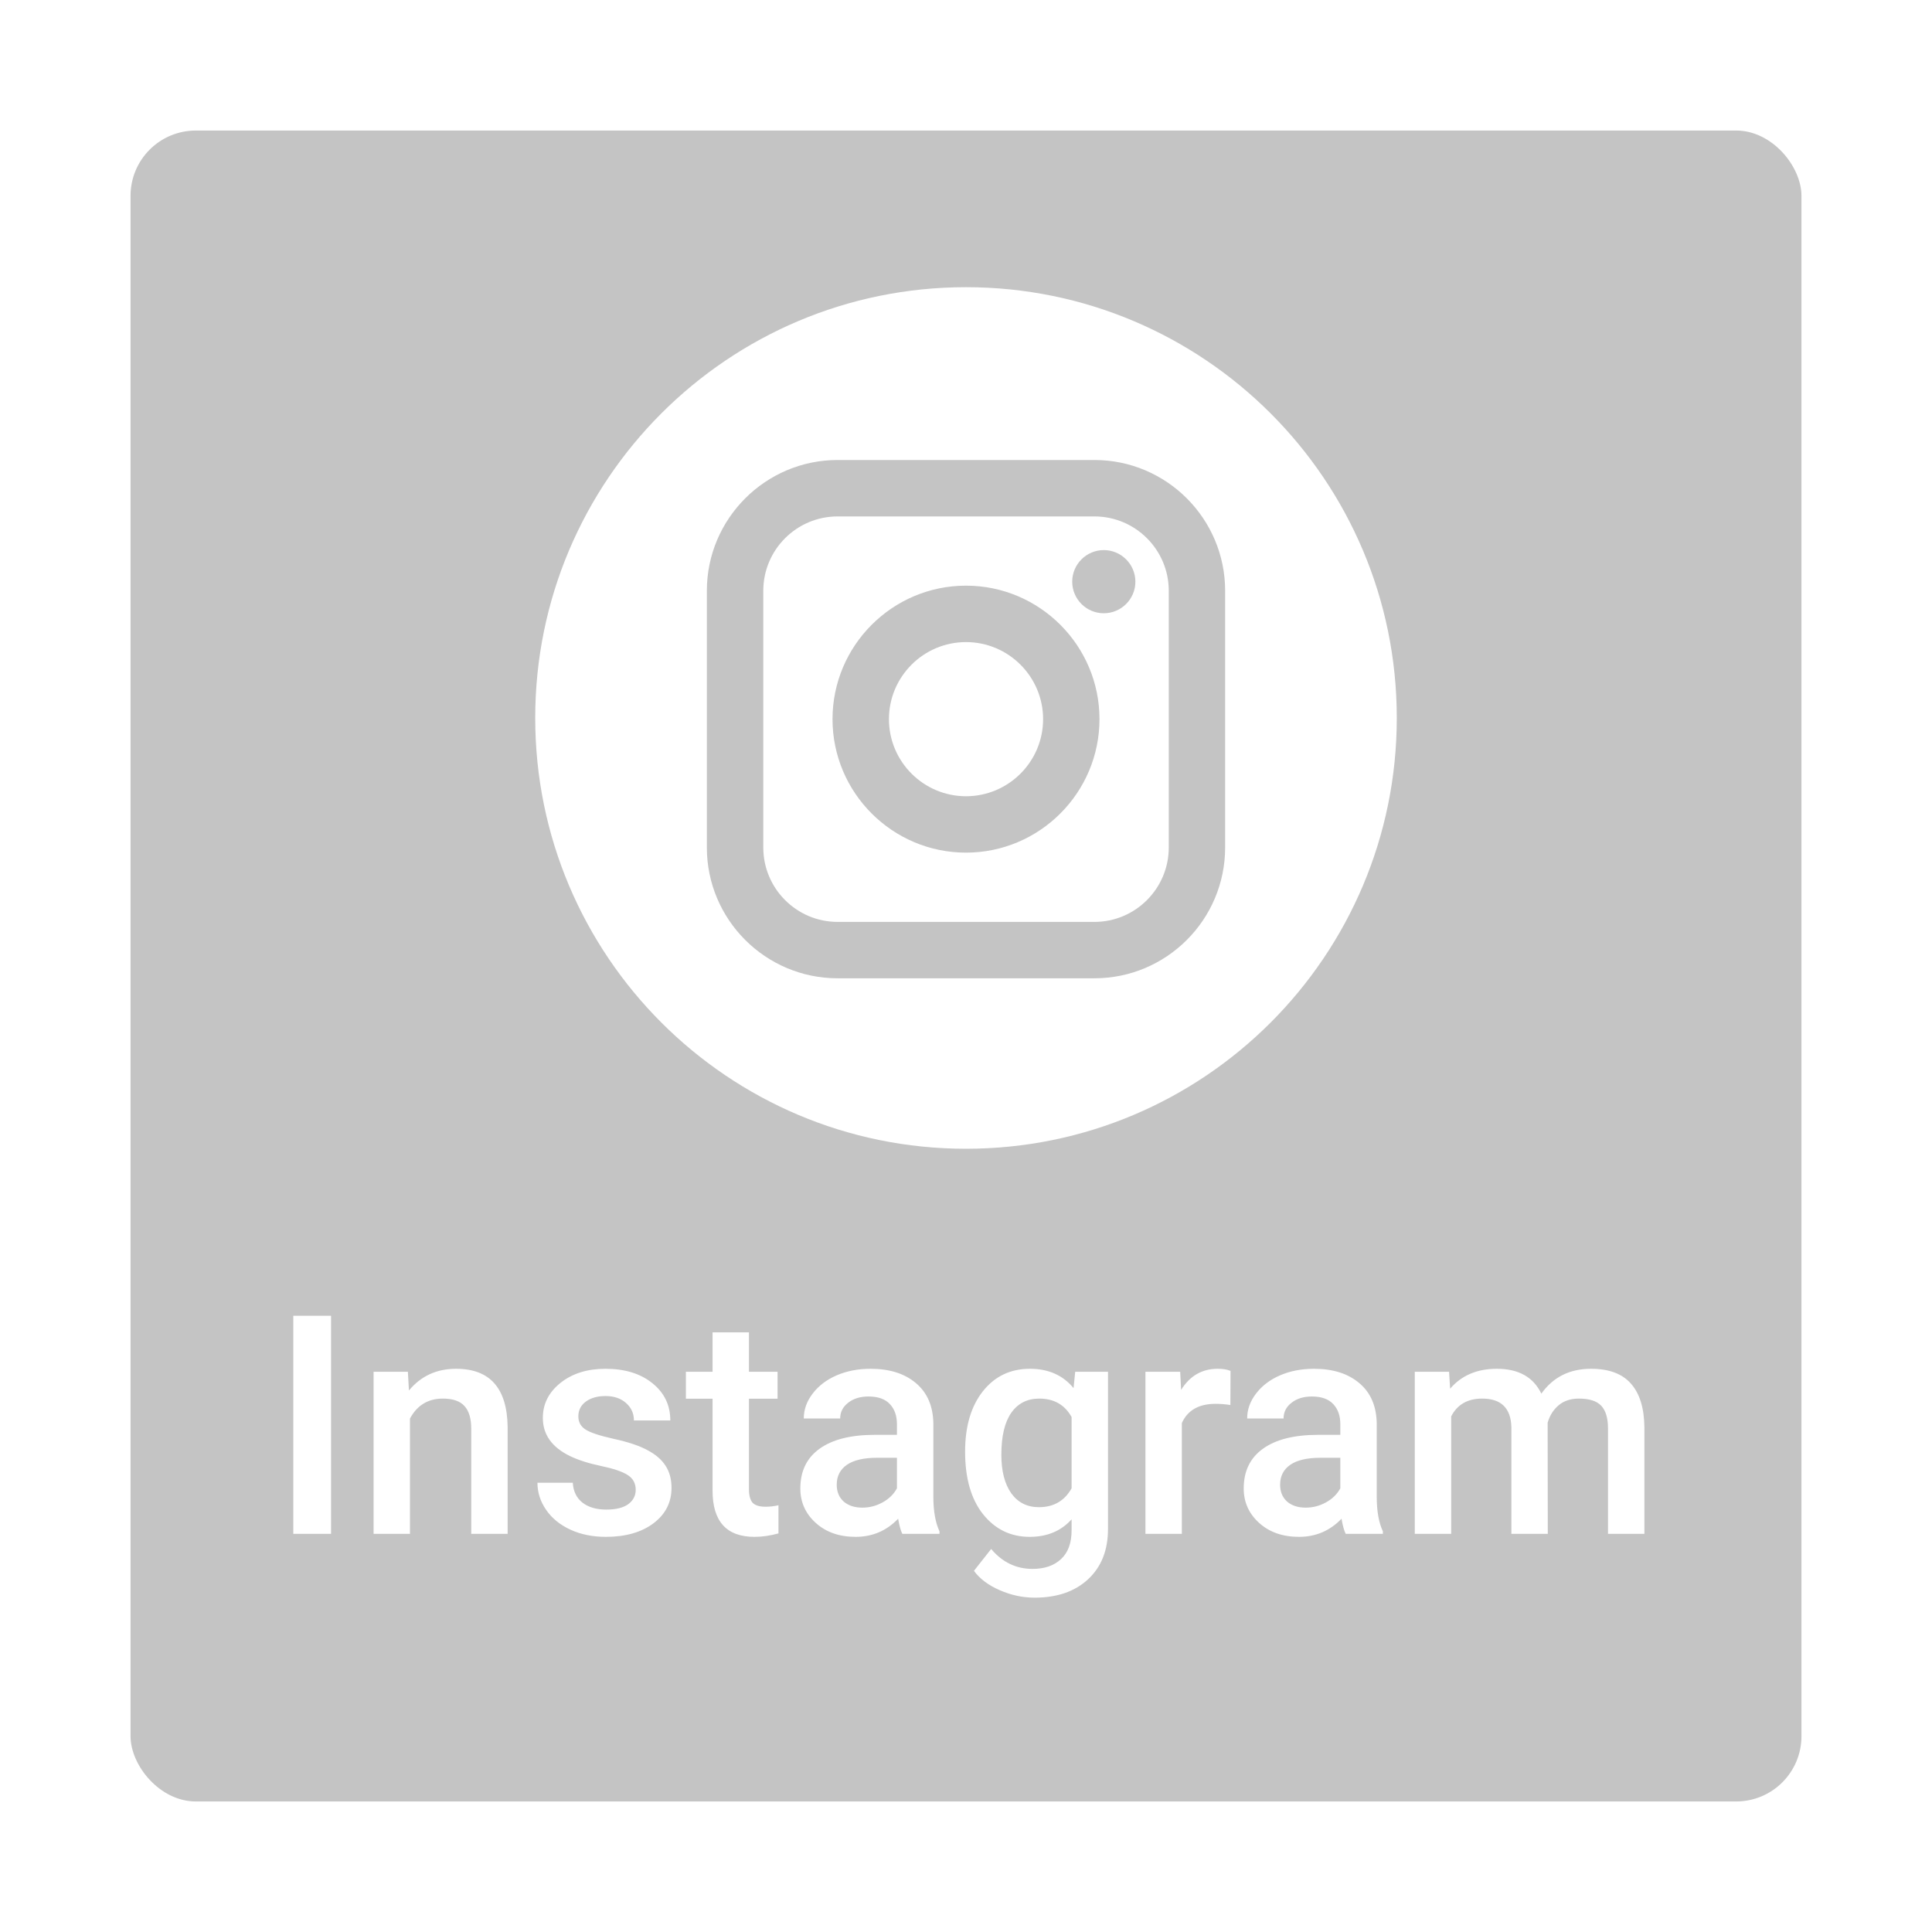 <svg width="296" height="296" viewBox="0 0 296 296" fill="none" xmlns="http://www.w3.org/2000/svg">
<g filter="url(#filter0_d)">
<rect x="20" y="9" width="256" height="256" rx="10" fill="#C4C4C4"/>
<path d="M50.718 224H44.935V190.586H50.718V224ZM62.491 199.169L62.652 202.038C64.488 199.819 66.897 198.71 69.881 198.71C75.052 198.71 77.684 201.67 77.775 207.591V224H72.199V207.913C72.199 206.337 71.855 205.174 71.166 204.424C70.493 203.659 69.384 203.277 67.838 203.277C65.589 203.277 63.914 204.294 62.812 206.329V224H57.236V199.169H62.491ZM97.397 217.253C97.397 216.258 96.984 215.501 96.158 214.981C95.347 214.461 93.993 214.002 92.096 213.604C90.199 213.206 88.615 212.701 87.345 212.089C84.561 210.743 83.168 208.792 83.168 206.237C83.168 204.095 84.071 202.305 85.876 200.867C87.682 199.429 89.977 198.71 92.761 198.71C95.729 198.71 98.124 199.444 99.944 200.913C101.78 202.382 102.698 204.287 102.698 206.627H97.122C97.122 205.556 96.724 204.669 95.928 203.965C95.133 203.246 94.077 202.887 92.761 202.887C91.537 202.887 90.535 203.17 89.755 203.736C88.99 204.302 88.607 205.059 88.607 206.008C88.607 206.865 88.967 207.53 89.686 208.004C90.405 208.479 91.859 208.961 94.046 209.45C96.234 209.924 97.948 210.498 99.187 211.171C100.442 211.829 101.367 212.625 101.964 213.558C102.576 214.491 102.882 215.624 102.882 216.955C102.882 219.188 101.956 221.001 100.105 222.394C98.254 223.771 95.829 224.459 92.83 224.459C90.795 224.459 88.982 224.092 87.391 223.357C85.8 222.623 84.561 221.613 83.673 220.328C82.786 219.043 82.342 217.658 82.342 216.174H87.758C87.835 217.49 88.332 218.507 89.25 219.227C90.168 219.93 91.384 220.282 92.899 220.282C94.368 220.282 95.484 220.007 96.249 219.456C97.014 218.89 97.397 218.156 97.397 217.253ZM114.747 193.133V199.169H119.13V203.3H114.747V217.161C114.747 218.11 114.93 218.798 115.297 219.227C115.68 219.64 116.353 219.846 117.317 219.846C117.959 219.846 118.61 219.77 119.268 219.617V223.931C117.998 224.283 116.774 224.459 115.596 224.459C111.312 224.459 109.17 222.095 109.17 217.368V203.3H105.085V199.169H109.17V193.133H114.747ZM138.247 224C138.002 223.526 137.788 222.753 137.604 221.682C135.829 223.533 133.657 224.459 131.086 224.459C128.593 224.459 126.558 223.748 124.982 222.325C123.406 220.902 122.618 219.142 122.618 217.046C122.618 214.4 123.597 212.372 125.556 210.965C127.529 209.542 130.344 208.831 134.001 208.831H137.42V207.201C137.42 205.916 137.061 204.891 136.342 204.126C135.623 203.346 134.529 202.956 133.06 202.956C131.79 202.956 130.75 203.277 129.939 203.919C129.128 204.547 128.723 205.35 128.723 206.329H123.146C123.146 204.967 123.597 203.698 124.5 202.52C125.403 201.326 126.627 200.393 128.172 199.72C129.732 199.047 131.469 198.71 133.381 198.71C136.288 198.71 138.606 199.444 140.335 200.913C142.064 202.367 142.951 204.417 142.997 207.063V218.263C142.997 220.496 143.311 222.279 143.938 223.61V224H138.247ZM132.119 219.984C133.221 219.984 134.253 219.716 135.217 219.181C136.196 218.645 136.931 217.926 137.42 217.023V212.342H134.414C132.349 212.342 130.796 212.701 129.755 213.42C128.715 214.139 128.195 215.157 128.195 216.473C128.195 217.544 128.547 218.4 129.25 219.043C129.97 219.67 130.926 219.984 132.119 219.984ZM147.862 211.401C147.862 207.545 148.765 204.47 150.57 202.175C152.391 199.865 154.801 198.71 157.799 198.71C160.63 198.71 162.856 199.697 164.478 201.67L164.73 199.169H169.756V223.243C169.756 226.501 168.738 229.072 166.704 230.954C164.684 232.835 161.953 233.776 158.511 233.776C156.69 233.776 154.908 233.394 153.164 232.629C151.435 231.879 150.119 230.892 149.216 229.668L151.855 226.318C153.569 228.353 155.68 229.37 158.189 229.37C160.041 229.37 161.502 228.865 162.573 227.855C163.644 226.861 164.179 225.392 164.179 223.449V221.774C162.573 223.564 160.431 224.459 157.753 224.459C154.847 224.459 152.467 223.304 150.616 220.994C148.78 218.683 147.862 215.486 147.862 211.401ZM153.416 211.883C153.416 214.377 153.921 216.343 154.931 217.781C155.956 219.204 157.371 219.915 159.176 219.915C161.425 219.915 163.093 218.951 164.179 217.023V206.1C163.124 204.218 161.471 203.277 159.222 203.277C157.386 203.277 155.956 204.004 154.931 205.457C153.921 206.91 153.416 209.052 153.416 211.883ZM188.505 204.264C187.771 204.141 187.014 204.08 186.233 204.08C183.678 204.08 181.957 205.059 181.07 207.018V224H175.493V199.169H180.817L180.955 201.946C182.301 199.789 184.168 198.71 186.555 198.71C187.35 198.71 188.008 198.817 188.528 199.031L188.505 204.264ZM206.176 224C205.931 223.526 205.717 222.753 205.534 221.682C203.759 223.533 201.586 224.459 199.016 224.459C196.522 224.459 194.487 223.748 192.912 222.325C191.336 220.902 190.548 219.142 190.548 217.046C190.548 214.4 191.527 212.372 193.485 210.965C195.459 209.542 198.274 208.831 201.931 208.831H205.35V207.201C205.35 205.916 204.991 204.891 204.271 204.126C203.552 203.346 202.458 202.956 200.99 202.956C199.72 202.956 198.68 203.277 197.869 203.919C197.058 204.547 196.652 205.35 196.652 206.329H191.076C191.076 204.967 191.527 203.698 192.43 202.52C193.332 201.326 194.556 200.393 196.102 199.72C197.662 199.047 199.399 198.71 201.311 198.71C204.218 198.71 206.536 199.444 208.265 200.913C209.993 202.367 210.881 204.417 210.927 207.063V218.263C210.927 220.496 211.24 222.279 211.868 223.61V224H206.176ZM200.049 219.984C201.15 219.984 202.183 219.716 203.147 219.181C204.126 218.645 204.861 217.926 205.35 217.023V212.342H202.344C200.278 212.342 198.725 212.701 197.685 213.42C196.645 214.139 196.125 215.157 196.125 216.473C196.125 217.544 196.476 218.4 197.18 219.043C197.899 219.67 198.855 219.984 200.049 219.984ZM222.011 199.169L222.172 201.762C223.916 199.727 226.303 198.71 229.332 198.71C232.652 198.71 234.924 199.98 236.148 202.52C237.953 199.98 240.493 198.71 243.767 198.71C246.506 198.71 248.541 199.467 249.872 200.982C251.218 202.497 251.906 204.73 251.937 207.683V224H246.36V207.844C246.36 206.268 246.016 205.113 245.328 204.378C244.639 203.644 243.499 203.277 241.908 203.277C240.638 203.277 239.598 203.621 238.787 204.31C237.992 204.983 237.433 205.87 237.112 206.972L237.135 224H231.558V207.66C231.482 204.738 229.99 203.277 227.083 203.277C224.849 203.277 223.266 204.187 222.333 206.008V224H216.756V199.169H222.011Z" fill="white"/>
</g>
<g filter="url(#filter1_d)">
<path d="M167.676 75.121H128.331C122.048 75.121 116.943 80.227 116.943 86.51V125.848C116.943 132.131 122.048 137.244 128.331 137.244H167.676C173.952 137.244 179.065 132.131 179.065 125.848V86.51C179.065 80.227 173.952 75.121 167.676 75.121ZM148 126.631C136.726 126.631 127.549 117.453 127.549 106.179C127.549 94.905 136.726 85.728 148 85.728C159.281 85.728 168.451 94.905 168.451 106.179C168.451 117.453 159.274 126.631 148 126.631ZM169.112 89.957C166.441 89.957 164.272 87.789 164.272 85.118C164.272 82.453 166.441 80.278 169.112 80.278C171.776 80.278 173.952 82.453 173.952 85.118C173.952 87.789 171.776 89.957 169.112 89.957Z" fill="white"/>
<path d="M148 94.374C141.494 94.374 136.194 99.667 136.194 106.18C136.194 112.693 141.494 117.992 148 117.992C154.513 117.992 159.813 112.693 159.813 106.18C159.813 99.674 154.513 94.374 148 94.374Z" fill="white"/>
<path d="M148 40C111.55 40 82 69.549 82 106C82 142.45 111.55 172 148 172C184.45 172 214 142.45 214 106C214 69.55 184.45 40 148 40ZM187.703 125.848C187.703 136.9 178.72 145.883 167.676 145.883H128.331C117.287 145.883 108.297 136.9 108.297 125.848V86.51C108.297 75.467 117.287 66.476 128.331 66.476H167.676C178.72 66.476 187.703 75.467 187.703 86.51V125.848Z" fill="white"/>
</g>
<defs>
<filter id="filter0_d" x="0" y="0" width="296" height="296" filterUnits="userSpaceOnUse" color-interpolation-filters="sRGB">
<feFlood flood-opacity="0" result="BackgroundImageFix"/>
<feColorMatrix in="SourceAlpha" type="matrix" values="0 0 0 0 0 0 0 0 0 0 0 0 0 0 0 0 0 0 127 0"/>
<feOffset dy="11"/>
<feGaussianBlur stdDeviation="10"/>
<feColorMatrix type="matrix" values="0 0 0 0 0 0 0 0 0 0 0 0 0 0 0 0 0 0 0.25 0"/>
<feBlend mode="normal" in2="BackgroundImageFix" result="effect1_dropShadow"/>
<feBlend mode="normal" in="SourceGraphic" in2="effect1_dropShadow" result="shape"/>
</filter>
<filter id="filter1_d" x="78" y="40" width="140" height="140" filterUnits="userSpaceOnUse" color-interpolation-filters="sRGB">
<feFlood flood-opacity="0" result="BackgroundImageFix"/>
<feColorMatrix in="SourceAlpha" type="matrix" values="0 0 0 0 0 0 0 0 0 0 0 0 0 0 0 0 0 0 127 0"/>
<feOffset dy="4"/>
<feGaussianBlur stdDeviation="2"/>
<feColorMatrix type="matrix" values="0 0 0 0 0 0 0 0 0 0 0 0 0 0 0 0 0 0 0.25 0"/>
<feBlend mode="normal" in2="BackgroundImageFix" result="effect1_dropShadow"/>
<feBlend mode="normal" in="SourceGraphic" in2="effect1_dropShadow" result="shape"/>
</filter>
</defs>
</svg>
